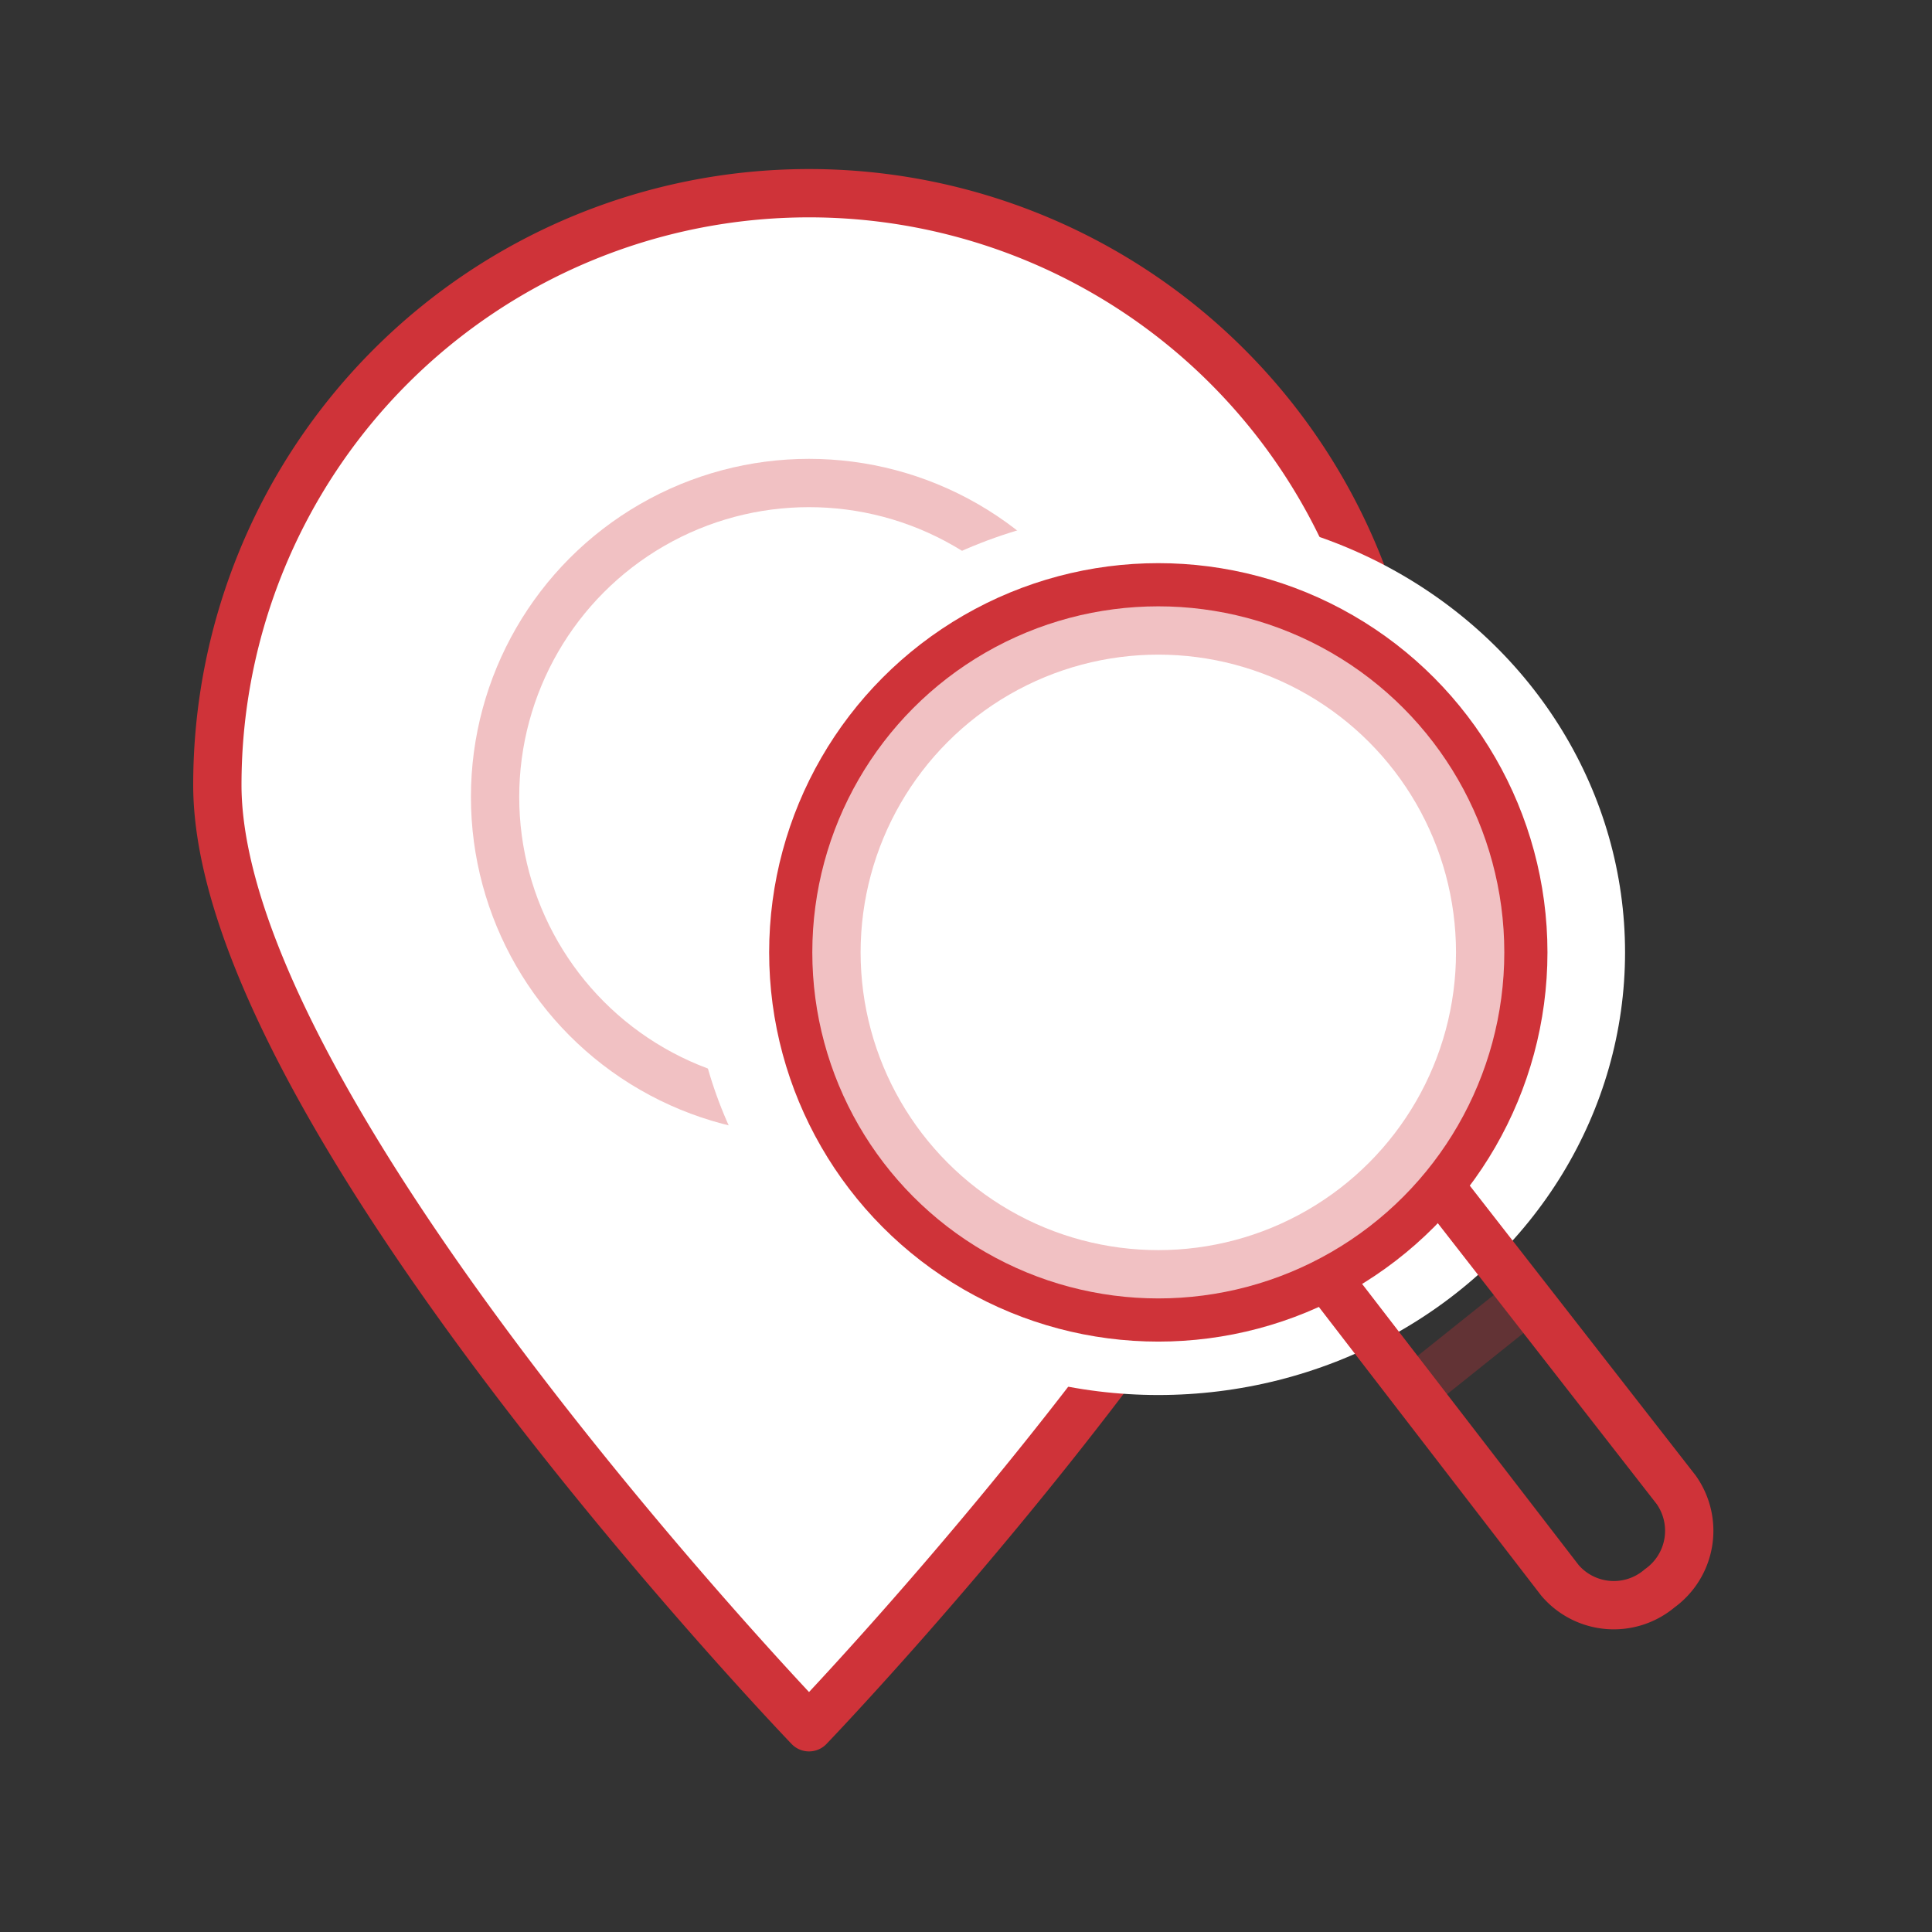 <svg xmlns="http://www.w3.org/2000/svg" width="80" height="80" viewBox="0 0 80 80">
  <rect x="0" y="0" width="80" height="80" fill="#333333" stroke="none"/>
  <g id="ico-payment-gateway" transform="translate(-948 -3227)">
    <rect id="Rectangle_2985" data-name="Rectangle 2985" width="80" height="80" transform="translate(948 3227)" fill="none" opacity="0.278"/>
    <path id="Path_2145" data-name="Path 2145" d="M24.5,0A24.5,24.5,0,0,1,49,24.5c0,13.531-24.5,39.022-24.5,39.022S0,38.031,0,24.5A24.5,24.5,0,0,1,24.5,0Z" transform="translate(957 3235)" fill="#fff" stroke="#cf3339" stroke-linecap="round" stroke-linejoin="round" stroke-width="2"/>
    <circle id="Ellipse_205" data-name="Ellipse 205" cx="13" cy="13" r="13" transform="translate(968.5 3247)" stroke-width="2" stroke="#f1c1c3" stroke-linecap="round" stroke-linejoin="round" fill="#fff"/>
    <ellipse id="Ellipse_206" data-name="Ellipse 206" cx="19.327" cy="18.329" rx="19.327" ry="18.329" transform="translate(976.636 3248.107)" fill="#fff"/>
    <path id="Path_1620" data-name="Path 1620" d="M.117.11A25.567,25.567,0,0,0,2.99.282,21.049,21.049,0,0,0,6.125,0L6.1,16.523a2.932,2.932,0,0,1-3.051,2.8A2.932,2.932,0,0,1,0,16.523Z" transform="matrix(0.788, -0.616, 0.616, 0.788, 1002.418, 3279.421)" fill="none" stroke="#cf3339" stroke-width="2"/>
    <line id="Line_1302" data-name="Line 1302" x1="3.671" y2="2.937" transform="translate(1006.832 3281.384)" fill="none" stroke="#cf3339" stroke-width="2" opacity="0.3"/>
    <g id="Group_3499" data-name="Group 3499" transform="translate(980.849 3251.319)">
      <g id="Group_3494" data-name="Group 3494" transform="translate(0)">
        <ellipse id="Ellipse_159" data-name="Ellipse 159" cx="15.114" cy="15.117" rx="15.114" ry="15.117" transform="translate(0)" fill="#fff" stroke="#cf3339" stroke-linecap="round" stroke-linejoin="round" stroke-width="2"/>
        <ellipse id="Ellipse_56" data-name="Ellipse 56" cx="13.327" cy="13.329" rx="13.327" ry="13.329" transform="translate(1.787 1.788)" fill="#fff" stroke="#f1c1c3" stroke-linecap="round" stroke-linejoin="round" stroke-width="2"/>
      </g>
    </g>
  </g>
</svg>
